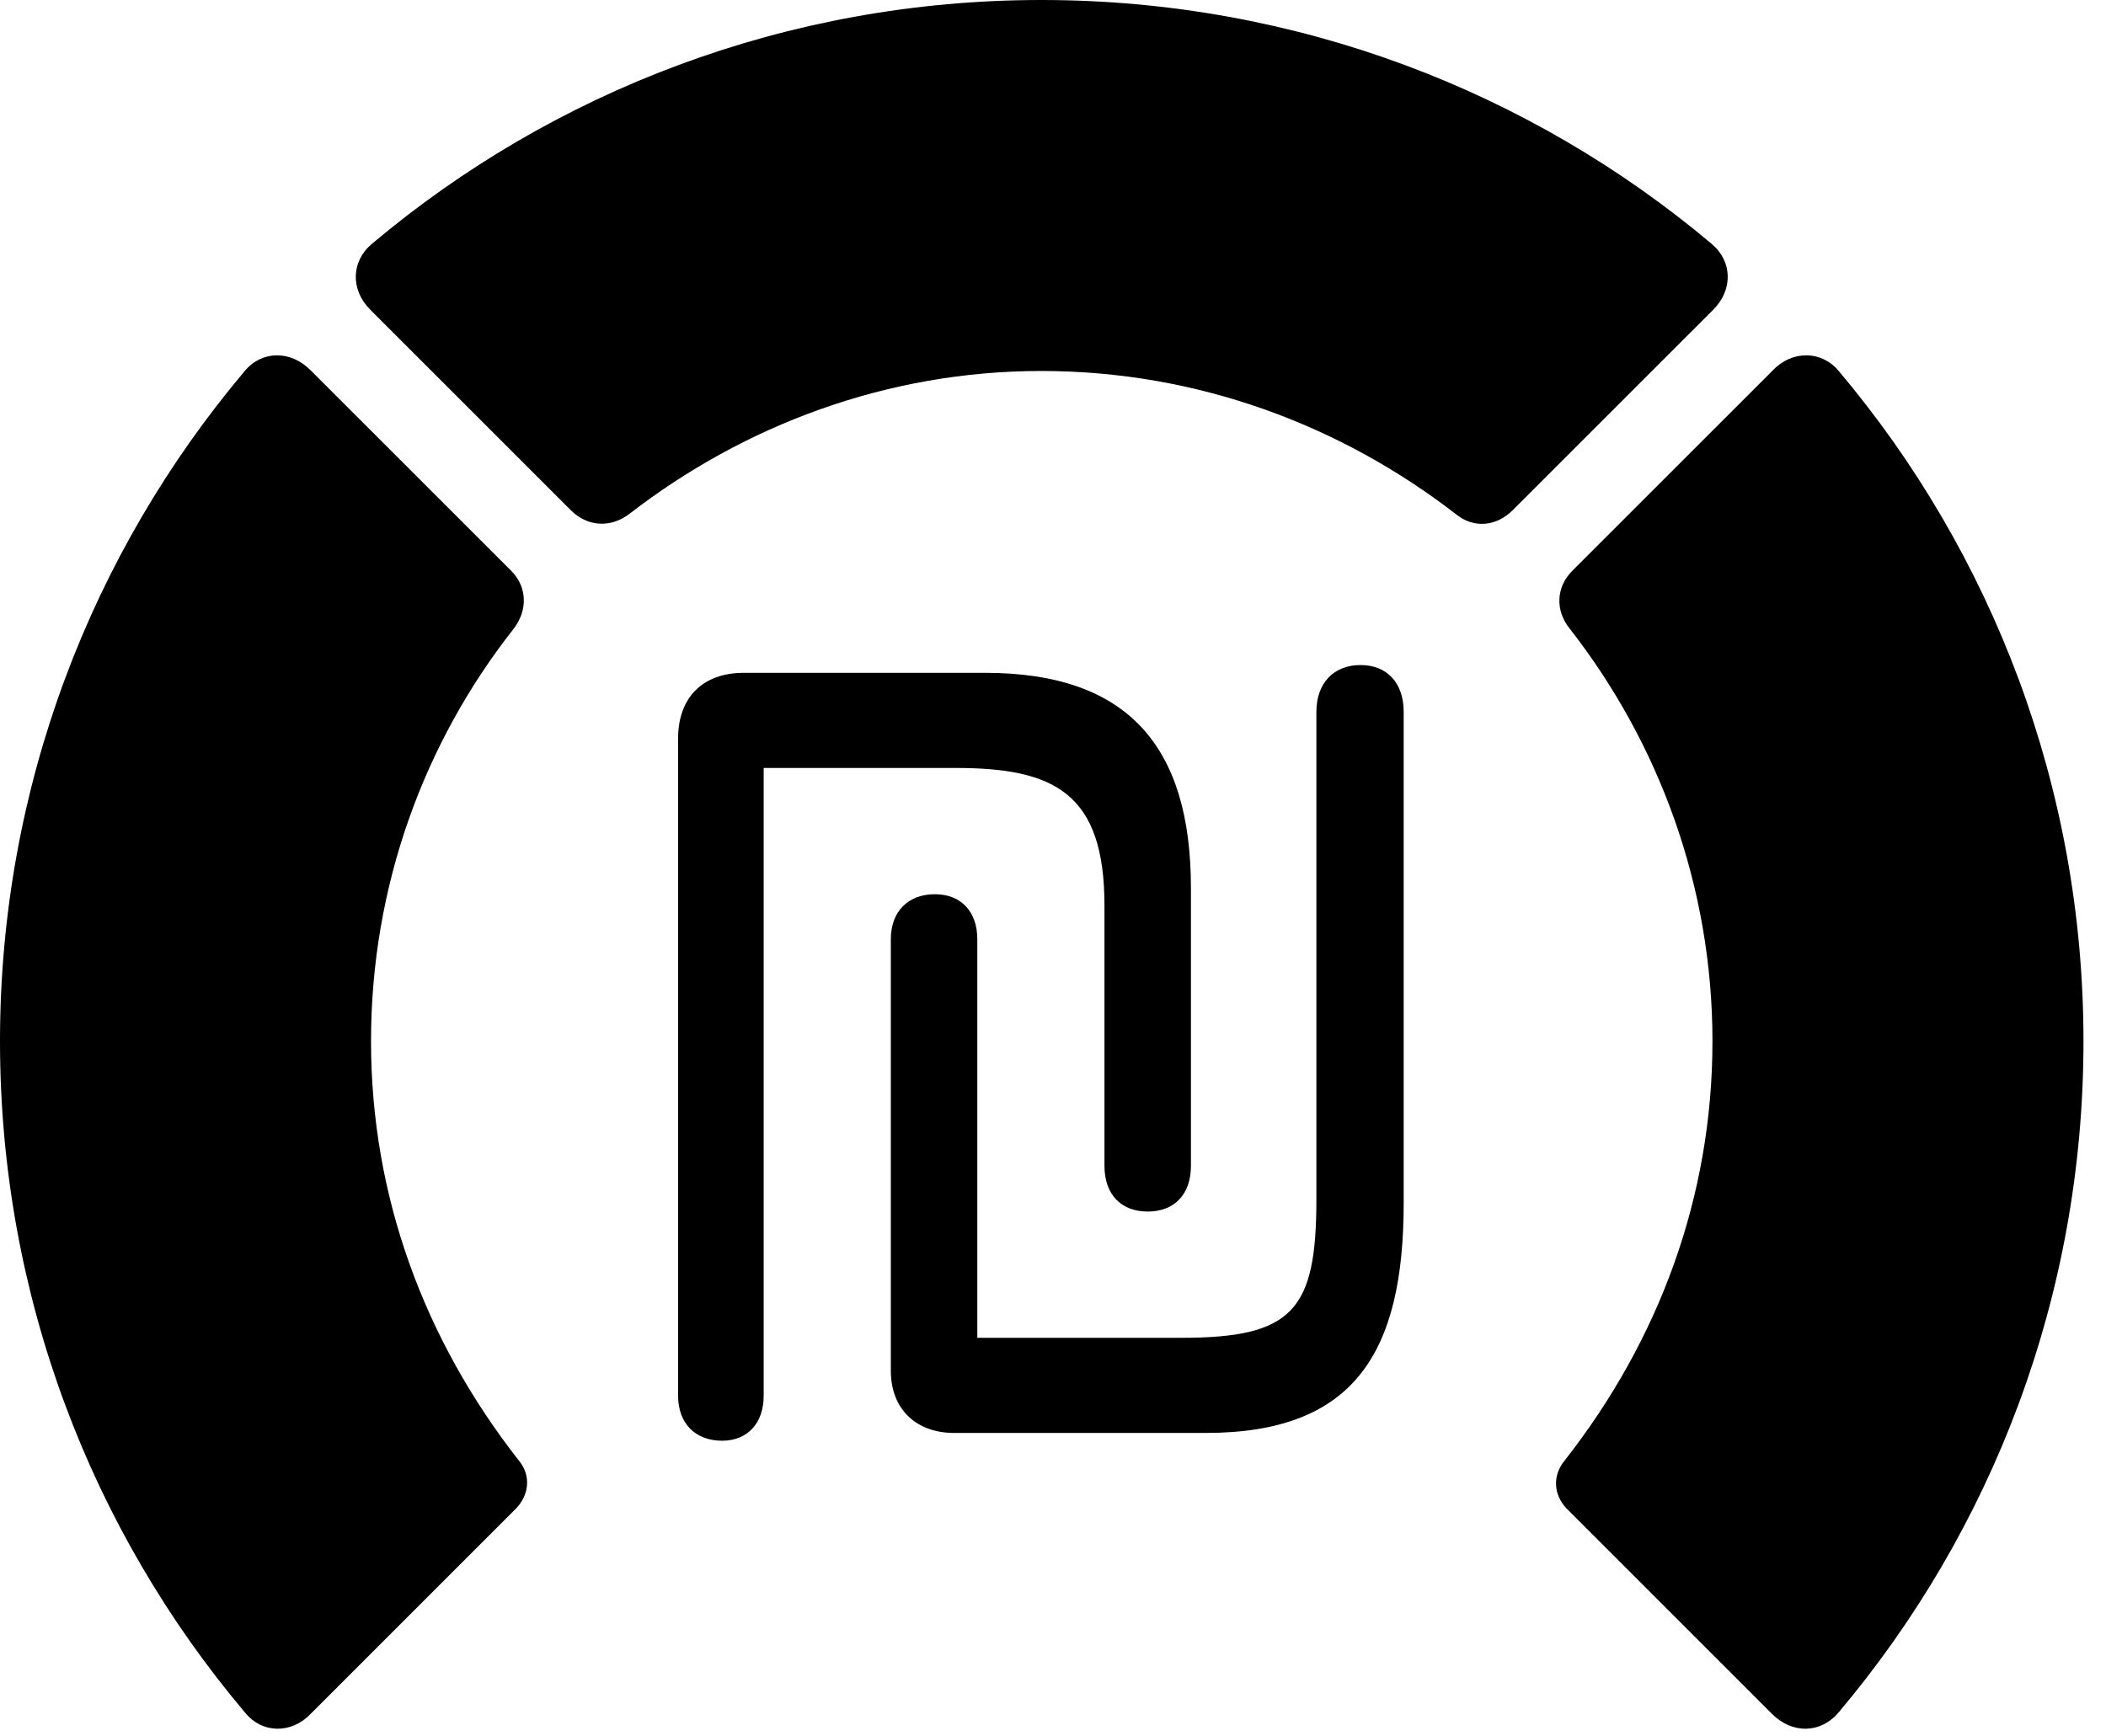 <svg version="1.1" xmlns="http://www.w3.org/2000/svg" xmlns:xlink="http://www.w3.org/1999/xlink" viewBox="0 0 33.291 27.439">
 <g>
  
  <path d="M32.935 16.461C32.935 12.441 31.486 8.736 29.066 5.865C28.793 5.537 28.328 5.537 28.027 5.852L24.855 9.023C24.596 9.283 24.582 9.652 24.814 9.939C26.223 11.744 27.07 14.014 27.07 16.461C27.07 18.922 26.223 21.191 24.732 23.092C24.541 23.324 24.555 23.625 24.76 23.844L28.014 27.098C28.328 27.412 28.779 27.412 29.066 27.07C31.486 24.199 32.935 20.494 32.935 16.461Z" style="fill:hsl(0 0 0/0.85)"></path>
  <path d="M16.461 5.865C18.936 5.865 21.205 6.727 23.023 8.135C23.297 8.354 23.652 8.326 23.912 8.066L27.084 4.895C27.398 4.58 27.385 4.129 27.057 3.855C24.199 1.449 20.494 0 16.461 0C12.441 0 8.736 1.449 5.879 3.855C5.551 4.129 5.537 4.58 5.852 4.895L9.023 8.066C9.283 8.326 9.652 8.354 9.953 8.121C11.758 6.727 14.014 5.865 16.461 5.865Z" style="fill:hsl(0 0 0/0.85)"></path>
  <path d="M0 16.461C0 20.494 1.449 24.199 3.869 27.07C4.143 27.412 4.607 27.412 4.908 27.098L8.162 23.844C8.367 23.625 8.395 23.324 8.203 23.092C6.713 21.191 5.865 18.922 5.865 16.461C5.865 14.014 6.699 11.744 8.121 9.939C8.34 9.652 8.34 9.283 8.08 9.023L4.908 5.852C4.594 5.537 4.143 5.537 3.869 5.865C1.449 8.736 0 12.441 0 16.461Z" style="fill:hsl(0 0 0/0.85)"></path>
  <path d="M11.416 22.777C11.812 22.777 12.072 22.504 12.072 22.066L12.072 12.141L15.107 12.141C16.666 12.141 17.459 12.537 17.459 14.315L17.459 18.43C17.459 18.881 17.719 19.154 18.143 19.154C18.566 19.154 18.826 18.881 18.826 18.43L18.826 14.041C18.826 11.799 17.828 10.637 15.572 10.637L11.758 10.637C11.102 10.637 10.719 11.033 10.719 11.676L10.719 22.066C10.719 22.504 10.992 22.777 11.416 22.777ZM15.08 22.654L19.059 22.654C21.41 22.654 22.189 21.383 22.189 19.018L22.189 11.252C22.189 10.801 21.93 10.514 21.506 10.514C21.082 10.514 20.809 10.801 20.809 11.252L20.809 18.963C20.809 20.713 20.439 21.15 18.676 21.15L15.449 21.15L15.449 14.848C15.449 14.41 15.19 14.137 14.779 14.137C14.355 14.137 14.082 14.41 14.082 14.848L14.082 21.67C14.082 22.299 14.506 22.654 15.08 22.654Z" style="fill:hsl(0 0 0/0.85)"></path>
 </g>
</svg>